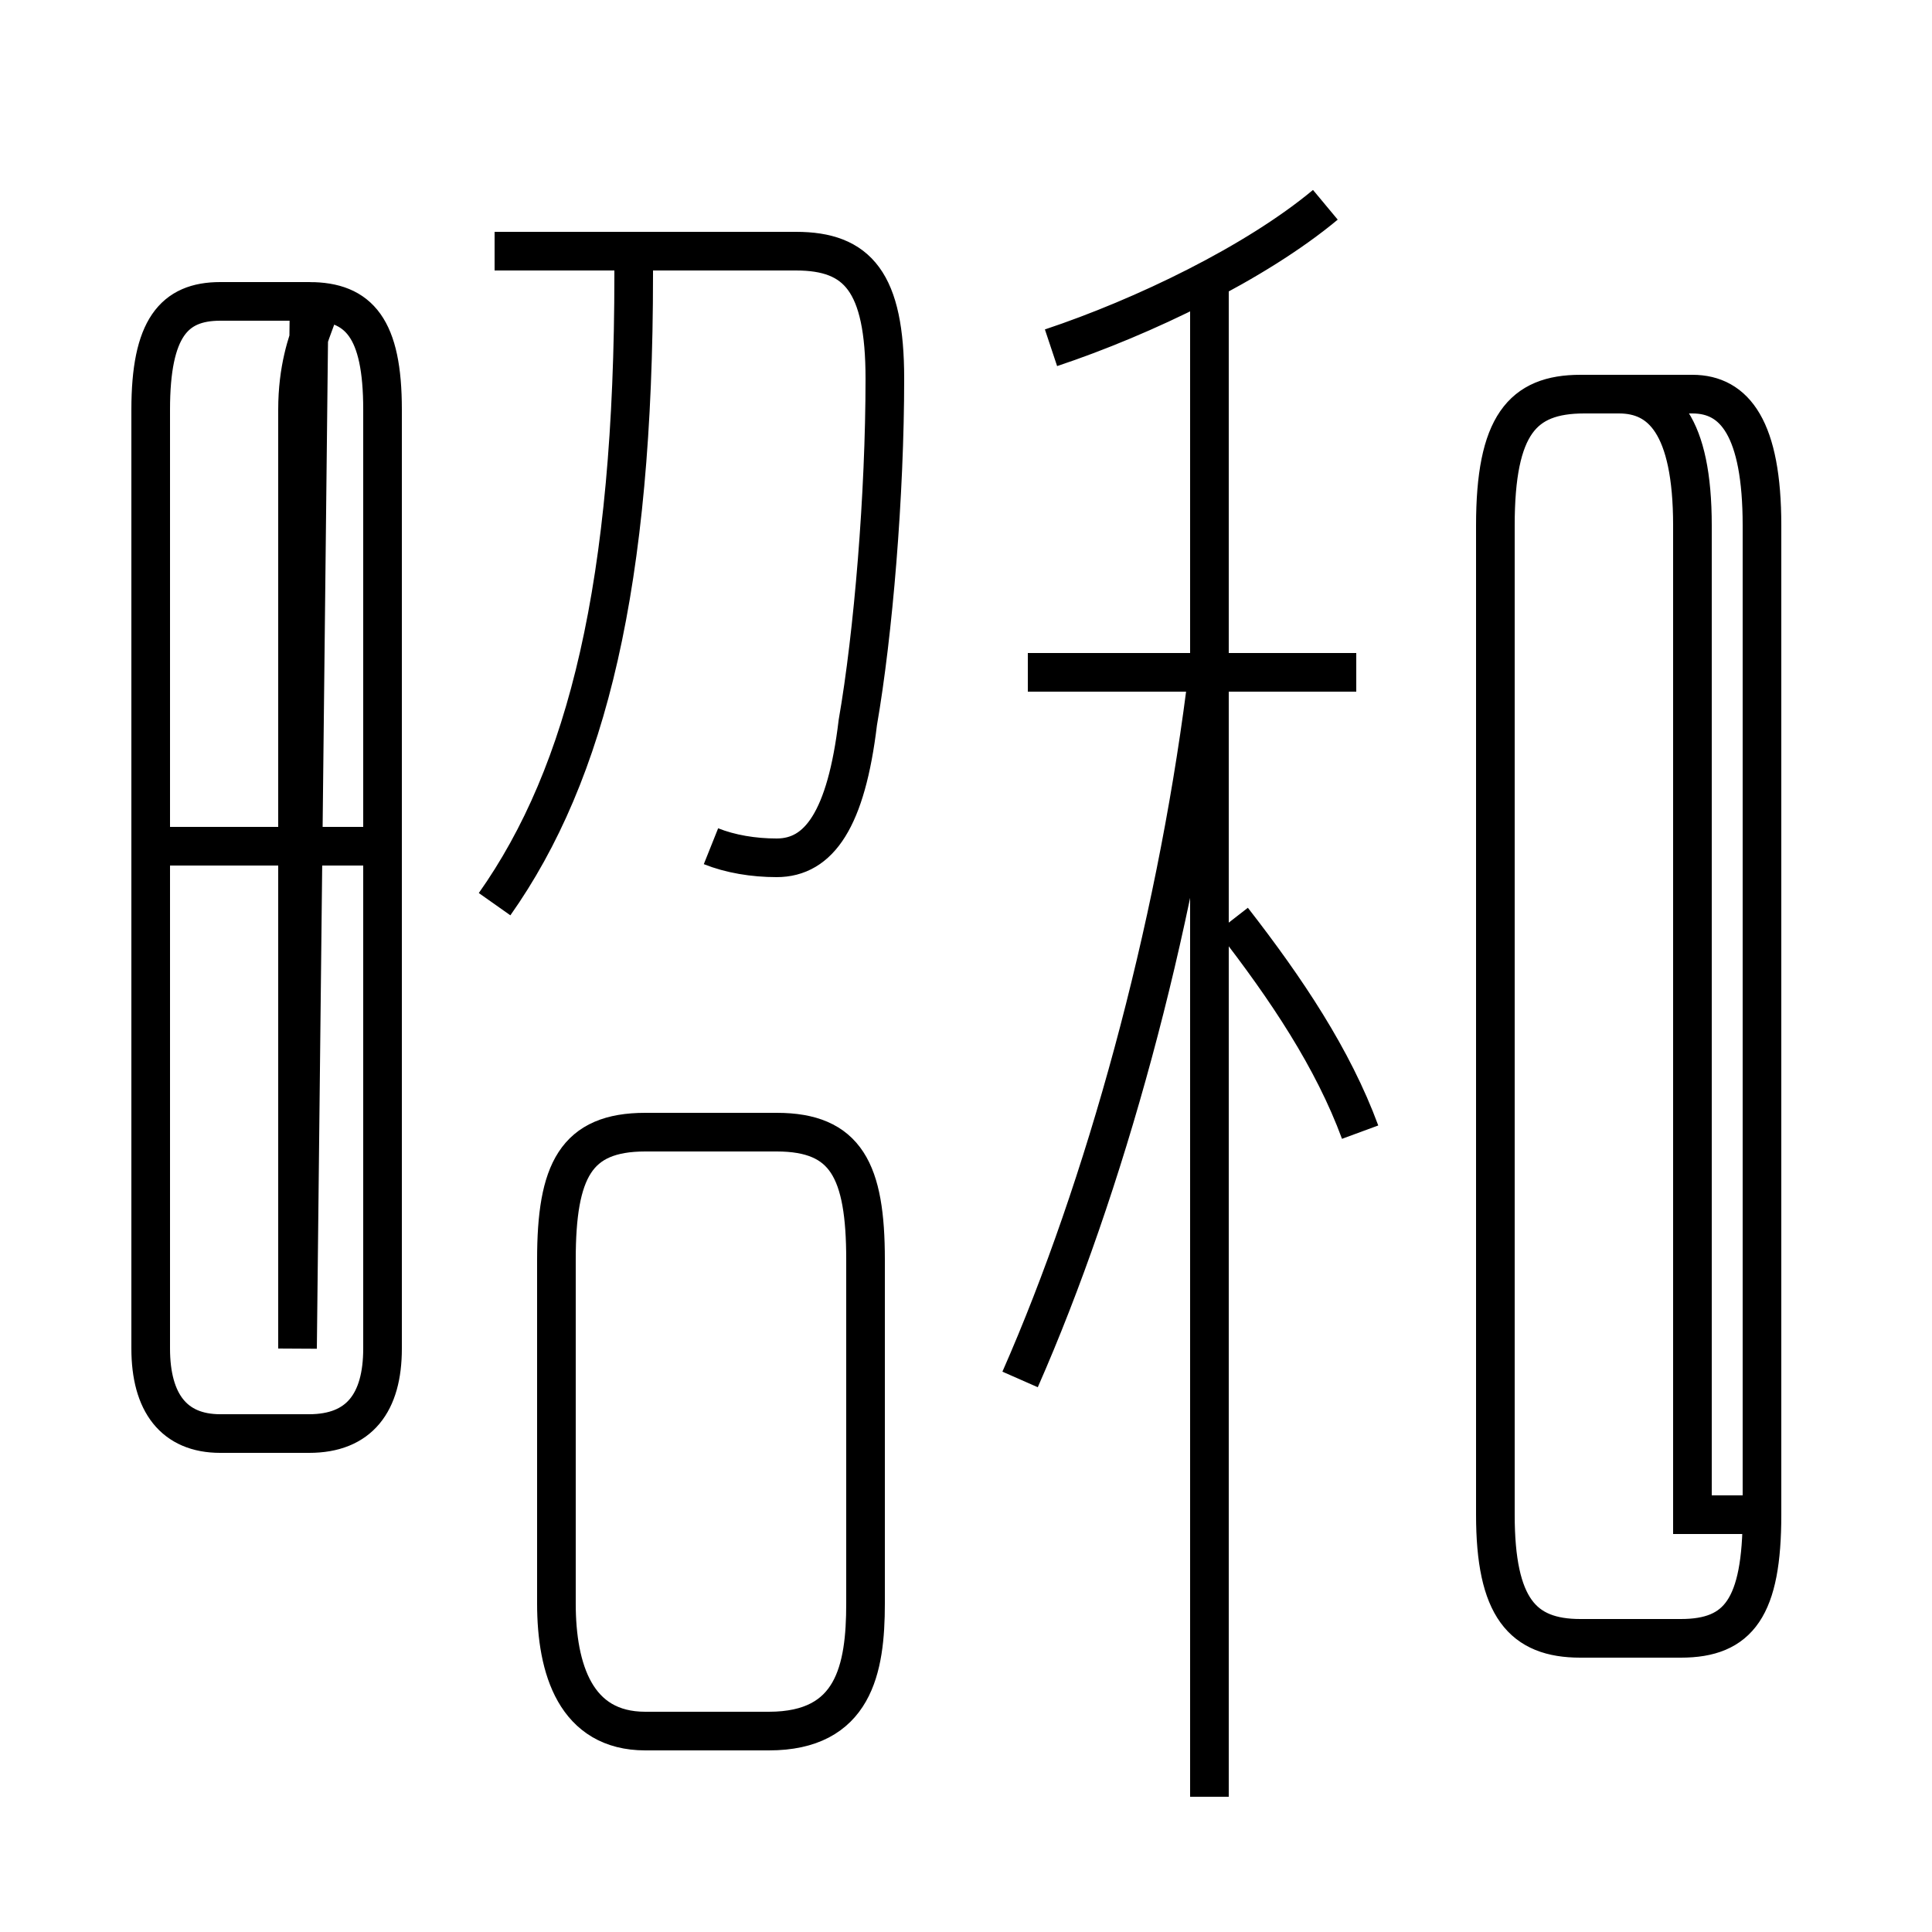 <?xml version='1.0' encoding='utf8'?>
<svg viewBox="0.0 -6.0 50.0 50.0" version="1.1" xmlns="http://www.w3.org/2000/svg">
<rect x="0.0" y="-6.0" width="50.0" height="50.0" fill="#808080" stroke="none"/>
<rect x="-1000" y="-1000" width="2000" height="2000" stroke="white" fill="white"/>
<g style="fill:white;stroke:#000000;  stroke-width:1">
<path d="M 31.3 2.5 L 31.3 -36.9 M 16.7 0.8 L 19.9 0.8 C 22.1 0.8 22.4 -0.8 22.4 -2.5 L 22.4 -11.4 C 22.4 -13.7 21.9 -14.7 20.1 -14.7 L 16.7 -14.7 C 14.9 -14.7 14.4 -13.7 14.4 -11.4 L 14.4 -2.5 C 14.4 -0.8 14.9 0.8 16.7 0.8 Z M 7.7 -9.1 L 7.7 -33.4 C 7.7 -35.5 8.7 -36.2 8.0 -36.2 L 5.7 -36.2 C 4.5 -36.2 3.9 -35.5 3.9 -33.4 L 3.9 -9.1 C 3.9 -7.7 4.5 -6.9 5.7 -6.9 L 8.0 -6.9 C 9.3 -6.9 9.9 -7.7 9.9 -9.1 L 9.9 -33.4 C 9.9 -35.5 9.3 -36.2 8.0 -36.2 Z M 9.7 -22.1 L 3.9 -22.1 M 12.8 -20.6 C 15.2 -24.0 16.4 -28.9 16.4 -36.9 L 16.4 -37.5 M 26.4 -8.3 C 28.6 -13.3 30.4 -19.9 31.2 -26.1 M 35.2 -14.7 C 34.5 -16.6 33.3 -18.4 31.9 -20.2 M 18.4 -22.1 C 18.9 -21.9 19.5 -21.8 20.1 -21.8 C 21.2 -21.8 21.9 -22.8 22.2 -25.3 C 22.6 -27.6 22.9 -31.2 22.9 -34.2 C 22.9 -36.7 22.2 -37.5 20.6 -37.5 L 12.8 -37.5 M 35.1 -26.6 L 26.6 -26.6 M 27.2 -35.0 C 29.6 -35.8 32.5 -37.2 34.3 -38.7 M 43.8 -4.8 L 43.8 -30.4 C 43.8 -33.0 43.0 -33.8 41.9 -33.8 L 40.9 -33.8 C 39.4 -33.8 38.7 -33.0 38.7 -30.4 L 38.7 -4.8 C 38.7 -2.4 39.4 -1.6 40.9 -1.6 L 43.5 -1.6 C 45.0 -1.6 45.6 -2.4 45.6 -4.8 L 45.6 -30.4 C 45.6 -32.9 44.9 -33.8 43.8 -33.8 L 41.0 -33.8 C 39.4 -33.8 38.7 -33.0 38.7 -30.4 L 38.7 -4.8 C 38.7 -2.4 39.4 -1.6 40.9 -1.6 L 43.5 -1.6 C 45.0 -1.6 45.6 -2.4 45.6 -4.8 Z" transform="translate(0.0, 38.0)" />
</g>
</svg>